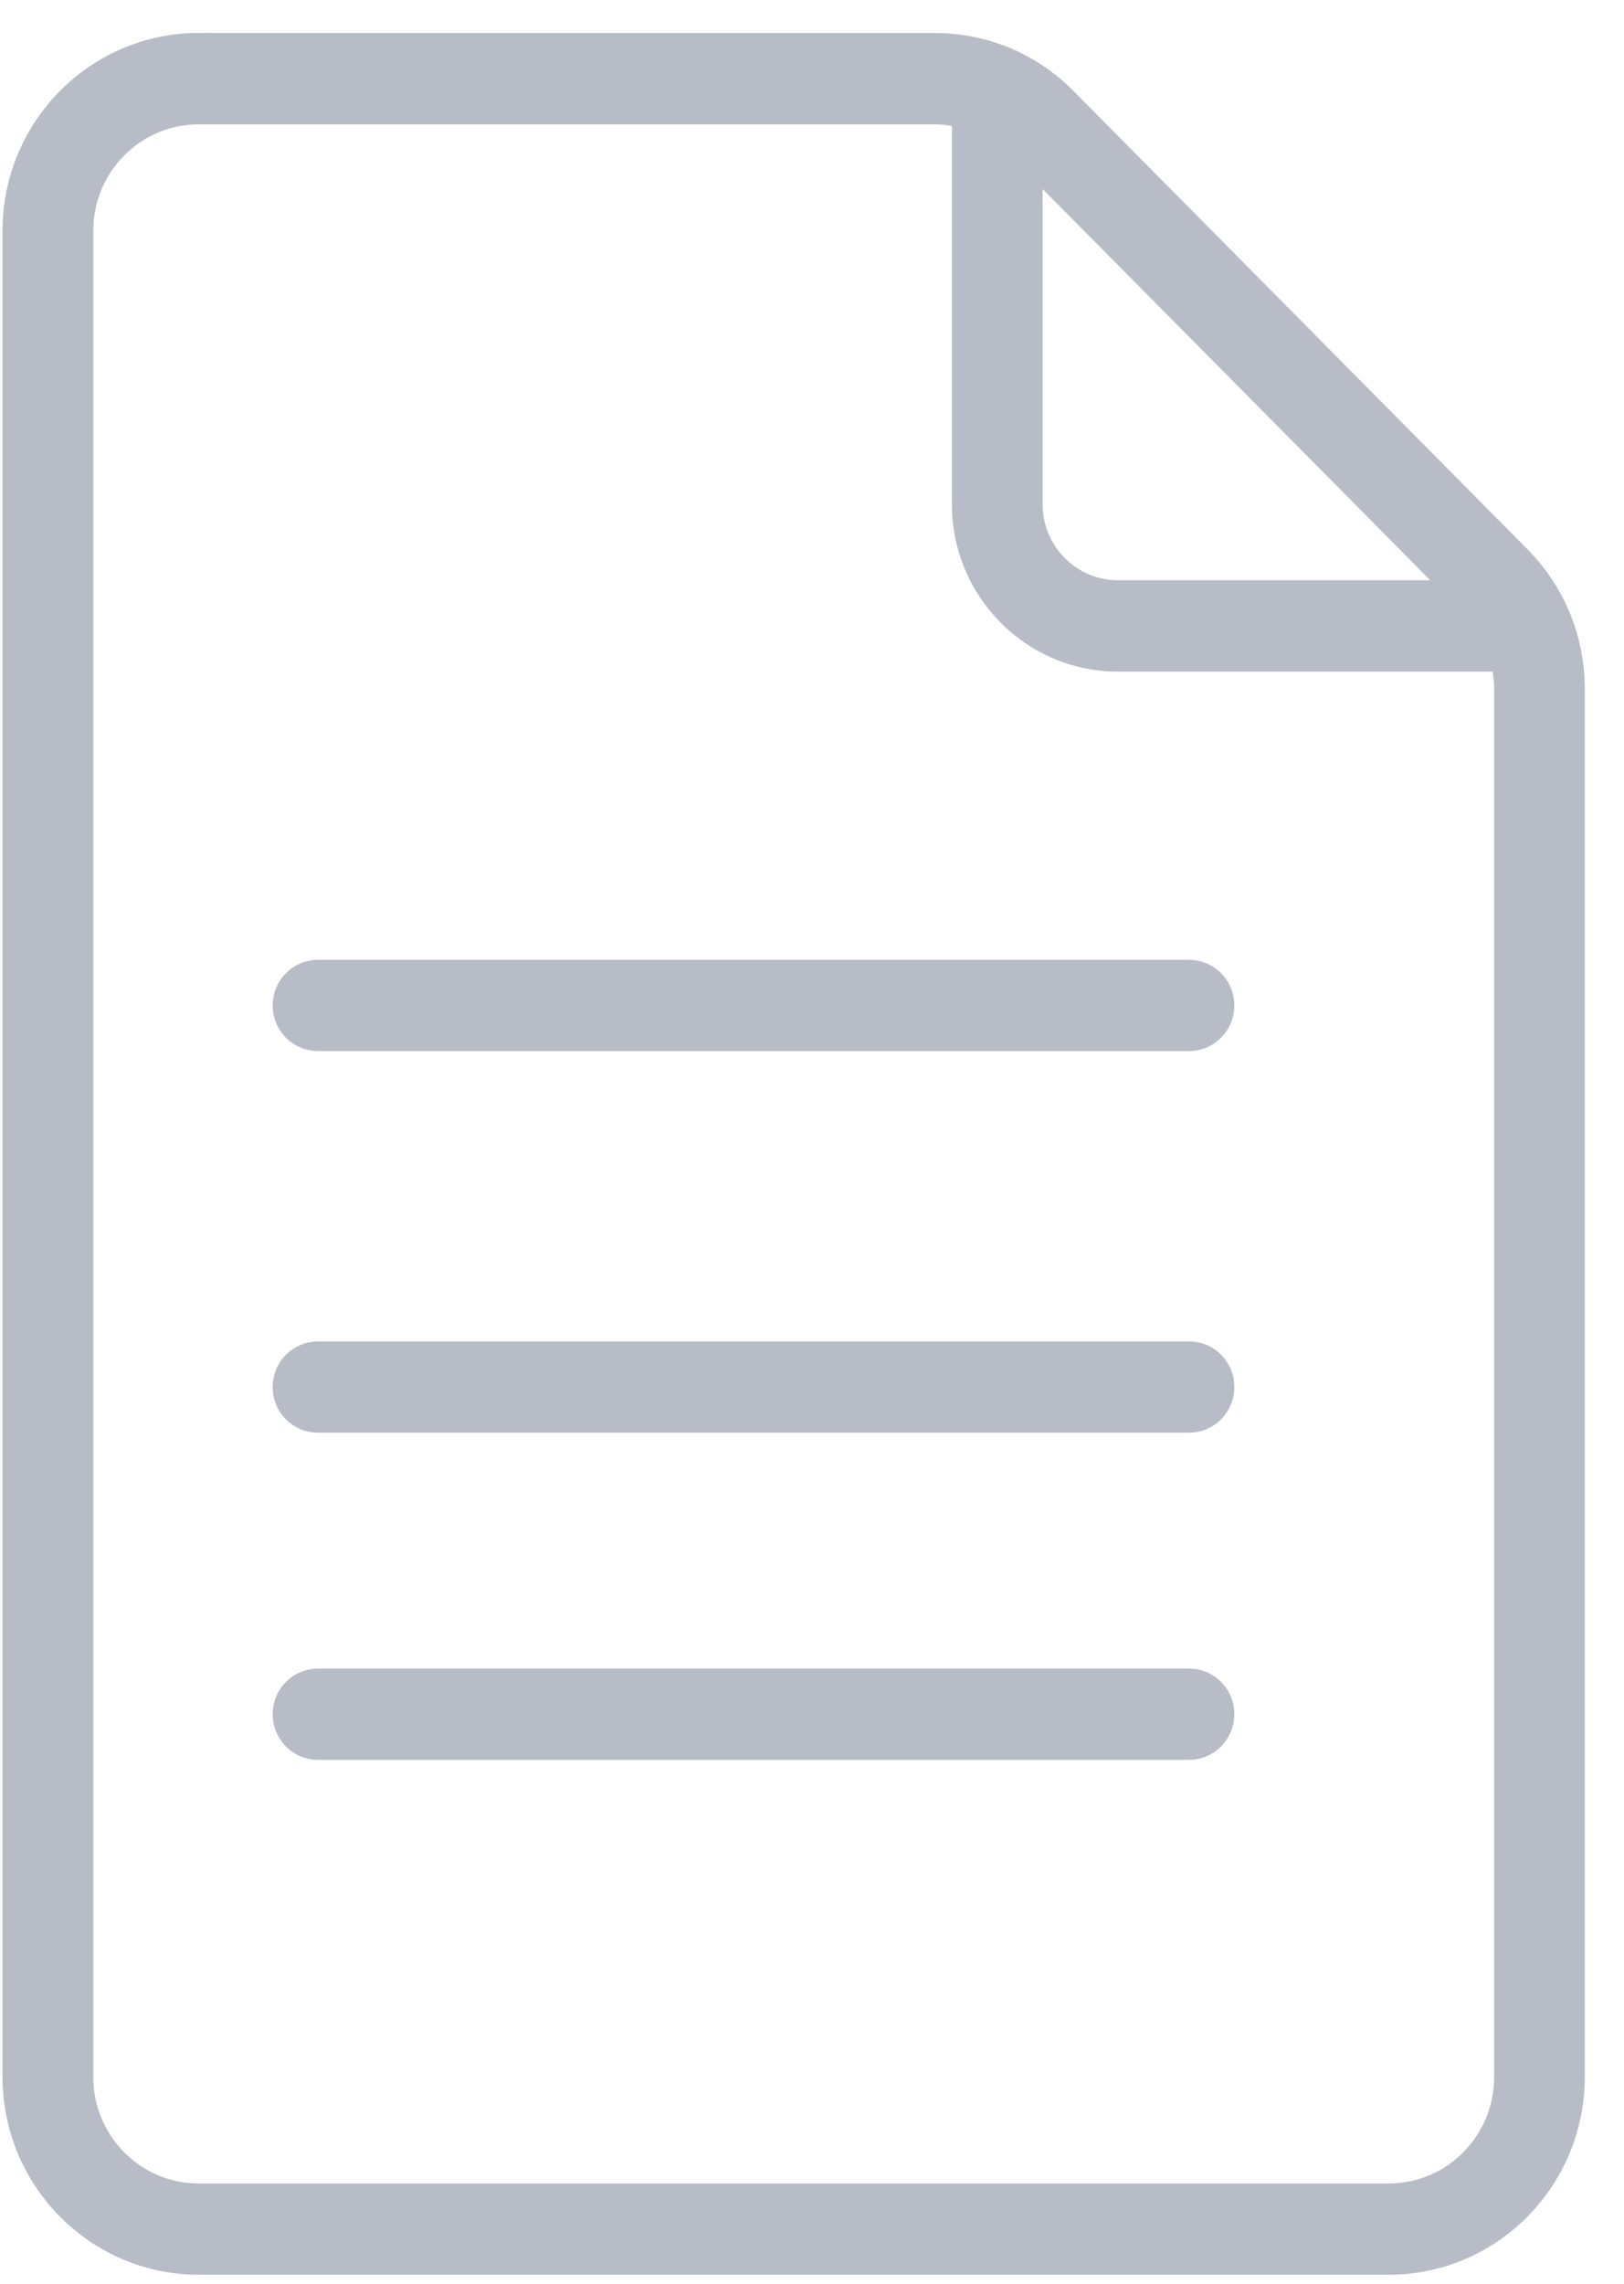 <?xml version="1.0" encoding="UTF-8"?>
<svg width="37px" height="52px" viewBox="0 0 37 52" version="1.1" xmlns="http://www.w3.org/2000/svg" xmlns:xlink="http://www.w3.org/1999/xlink">
    <!-- Generator: Sketch 42 (36781) - http://www.bohemiancoding.com/sketch -->
    <title>Group</title>
    <desc>Created with Sketch.</desc>
    <defs></defs>
    <g id="Page-1" stroke="none" stroke-width="1" fill="none" fill-rule="evenodd">
        <g id="Create-NEwGroup" transform="translate(-722, -400)" stroke-width="0.5" stroke="#B7BCC6" fill="#B7BCC6" fill-rule="nonzero">
            <g id="Doucment" transform="translate(722, 401)">
                <g id="Group">
                    <g id="Shape">
                        <path d="M4.525,0 C2.201,0 0.308,1.907 0.308,4.251 L0.308,46.293 C0.308,48.637 2.198,50.546 4.525,50.546 L31.642,50.546 C33.966,50.546 35.856,48.639 35.856,46.293 L35.856,14.689 C35.856,13.554 35.419,12.486 34.622,11.682 L24.279,1.247 C23.483,0.444 22.423,0.002 21.299,0.002 L4.525,0.002 L4.525,0 Z M23.504,2.696 L33.186,12.462 L25.467,12.462 C24.384,12.462 23.504,11.574 23.504,10.482 L23.504,2.696 L23.504,2.696 Z M25.467,14.043 L34.205,14.043 C34.257,14.252 34.292,14.466 34.292,14.689 L34.292,46.295 C34.292,47.77 33.104,48.968 31.642,48.968 L4.525,48.968 C3.062,48.968 1.875,47.768 1.875,46.295 L1.875,4.253 C1.875,2.778 3.065,1.581 4.525,1.581 L21.299,1.581 C21.518,1.581 21.73,1.616 21.937,1.668 L21.937,10.482 C21.937,12.446 23.52,14.043 25.467,14.043 Z"></path>
                        <path d="M27.092,29.795 L7.244,29.795 C6.811,29.795 6.462,30.147 6.462,30.584 C6.462,31.021 6.811,31.373 7.244,31.373 L27.089,31.373 C27.522,31.373 27.872,31.021 27.872,30.584 C27.874,30.147 27.525,29.795 27.092,29.795 Z"></path>
                        <path d="M6.462,21.894 C6.462,22.331 6.811,22.683 7.244,22.683 L27.089,22.683 C27.522,22.683 27.872,22.331 27.872,21.894 C27.872,21.457 27.522,21.105 27.089,21.105 L7.244,21.105 C6.813,21.105 6.462,21.459 6.462,21.894 Z"></path>
                        <path d="M27.092,37.244 L7.244,37.244 C6.811,37.244 6.462,37.596 6.462,38.033 C6.462,38.47 6.811,38.822 7.244,38.822 L27.089,38.822 C27.522,38.822 27.872,38.47 27.872,38.033 C27.872,37.596 27.525,37.244 27.092,37.244 Z"></path>
                    </g>
                </g>
            </g>
        </g>
    </g>
</svg>